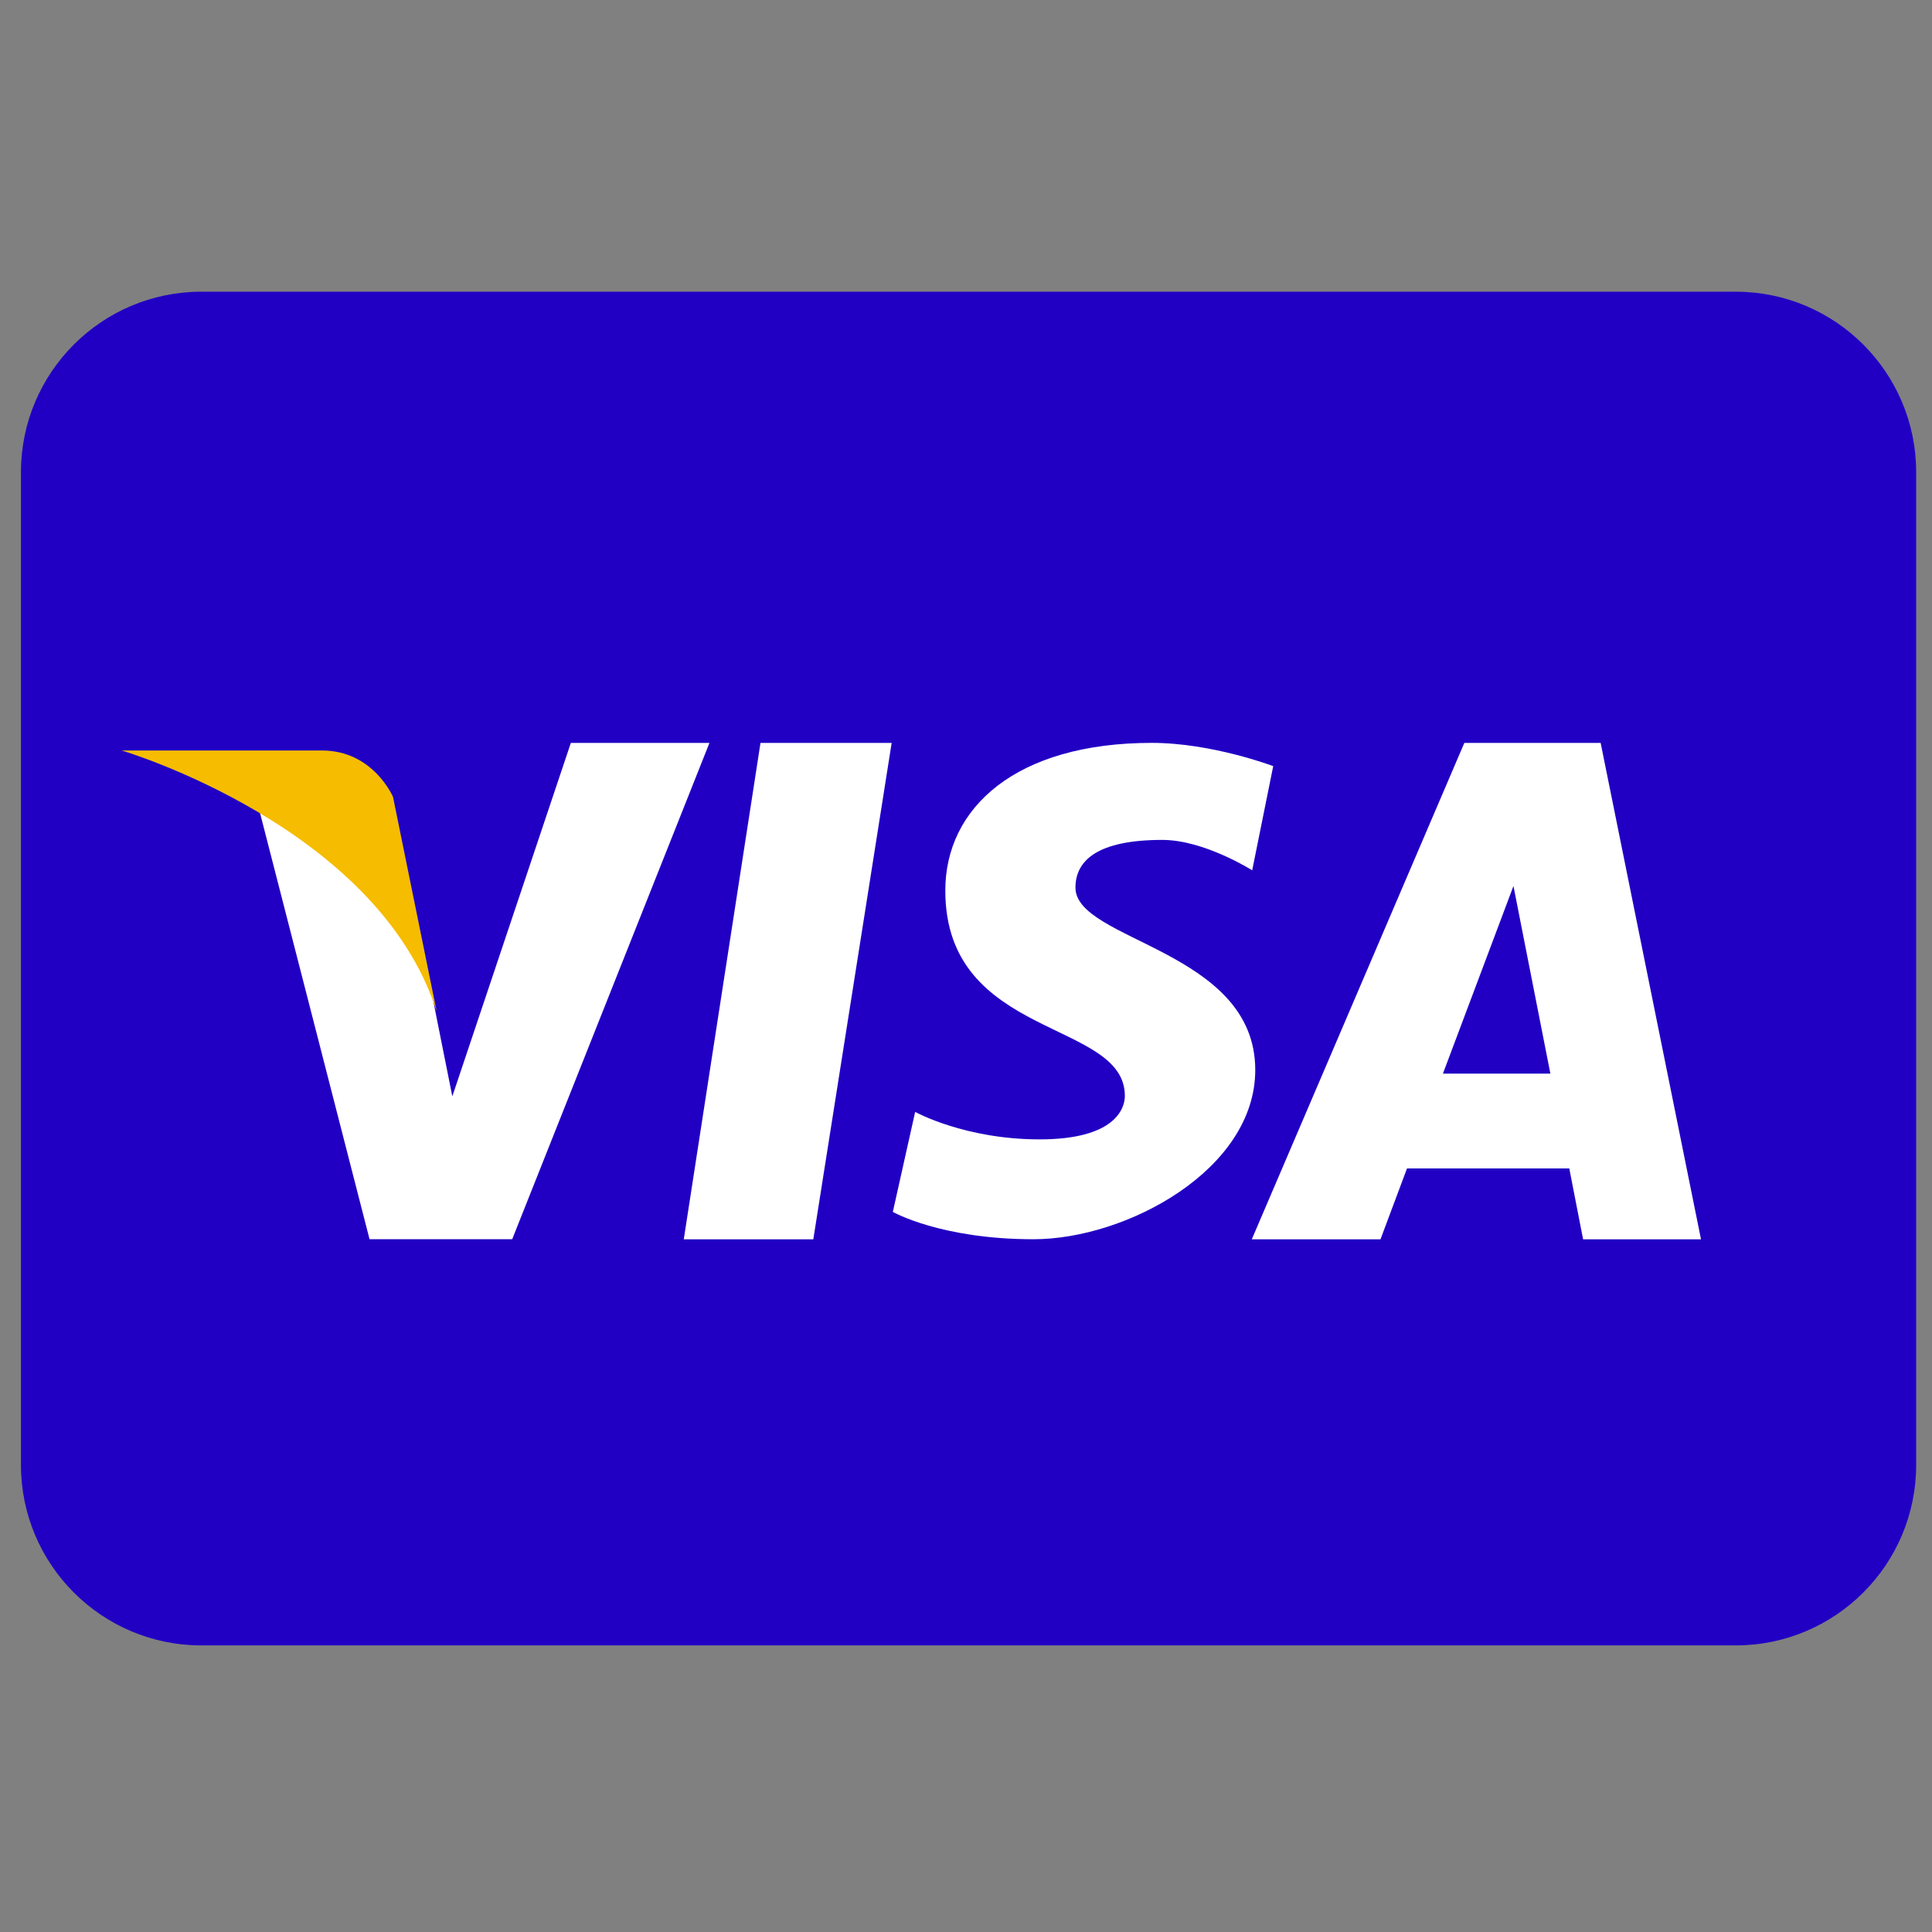 <svg xmlns="http://www.w3.org/2000/svg" xmlns:xlink="http://www.w3.org/1999/xlink" width="512" zoomAndPan="magnify" viewBox="0 0 384 384" height="512" preserveAspectRatio="xMidYMid meet" version="1.2"><rect x="0" y="0" width="384" height="384" fill="#808080" stroke="none"/><g id="1066f49c04"><path style=" stroke:none;fill-rule:nonzero;fill:#2100c4;fill-opacity:1;" d="M 380.852 291.164 C 380.852 310.973 364.785 327.039 344.977 327.039 L 40.039 327.039 C 20.227 327.039 4.164 310.973 4.164 291.164 L 4.164 93.852 C 4.164 74.039 20.227 57.977 40.039 57.977 L 344.977 57.977 C 364.785 57.977 380.852 74.039 380.852 93.852 Z M 380.852 291.164 "/><path style=" stroke:none;fill-rule:nonzero;fill:#ffffff;fill-opacity:1;" d="M 113.457 147.664 L 89.902 217.906 C 89.902 217.906 83.922 188.191 83.328 184.461 C 69.922 153.867 50.137 155.574 50.137 155.574 L 73.453 246.32 L 73.453 246.301 L 101.805 246.301 L 141.008 147.664 Z M 135.906 246.32 L 161.652 246.32 L 177.223 147.664 L 151.152 147.664 Z M 318.141 147.664 L 291.047 147.664 L 248.805 246.32 L 274.383 246.32 L 279.656 232.23 L 311.906 232.23 L 314.652 246.32 L 338.086 246.32 Z M 286.793 213.387 L 300.812 176.102 L 308.148 213.387 Z M 213.754 176.418 C 213.754 170.98 218.219 166.938 231.027 166.938 C 239.352 166.938 248.883 172.98 248.883 172.98 L 253.062 152.273 C 253.062 152.273 240.883 147.652 228.93 147.652 C 201.852 147.652 187.887 160.605 187.887 177 C 187.887 206.648 223.574 202.586 223.574 217.816 C 223.574 220.426 221.504 226.461 206.641 226.461 C 191.734 226.461 181.895 221 181.895 221 L 177.457 240.875 C 177.457 240.875 186.992 246.309 205.414 246.309 C 223.879 246.309 249.492 232.496 249.492 212.66 C 249.492 188.793 213.754 187.07 213.754 176.418 Z M 213.754 176.418 "/><path style=" stroke:none;fill-rule:nonzero;fill:#f5bc00;fill-opacity:1;" d="M 86.781 200.98 L 78.117 158.398 C 78.117 158.398 74.199 149.168 64.012 149.168 C 53.824 149.168 24.191 149.168 24.191 149.168 C 24.191 149.168 74.961 164.164 86.781 200.98 Z M 86.781 200.98 "/></g></svg>